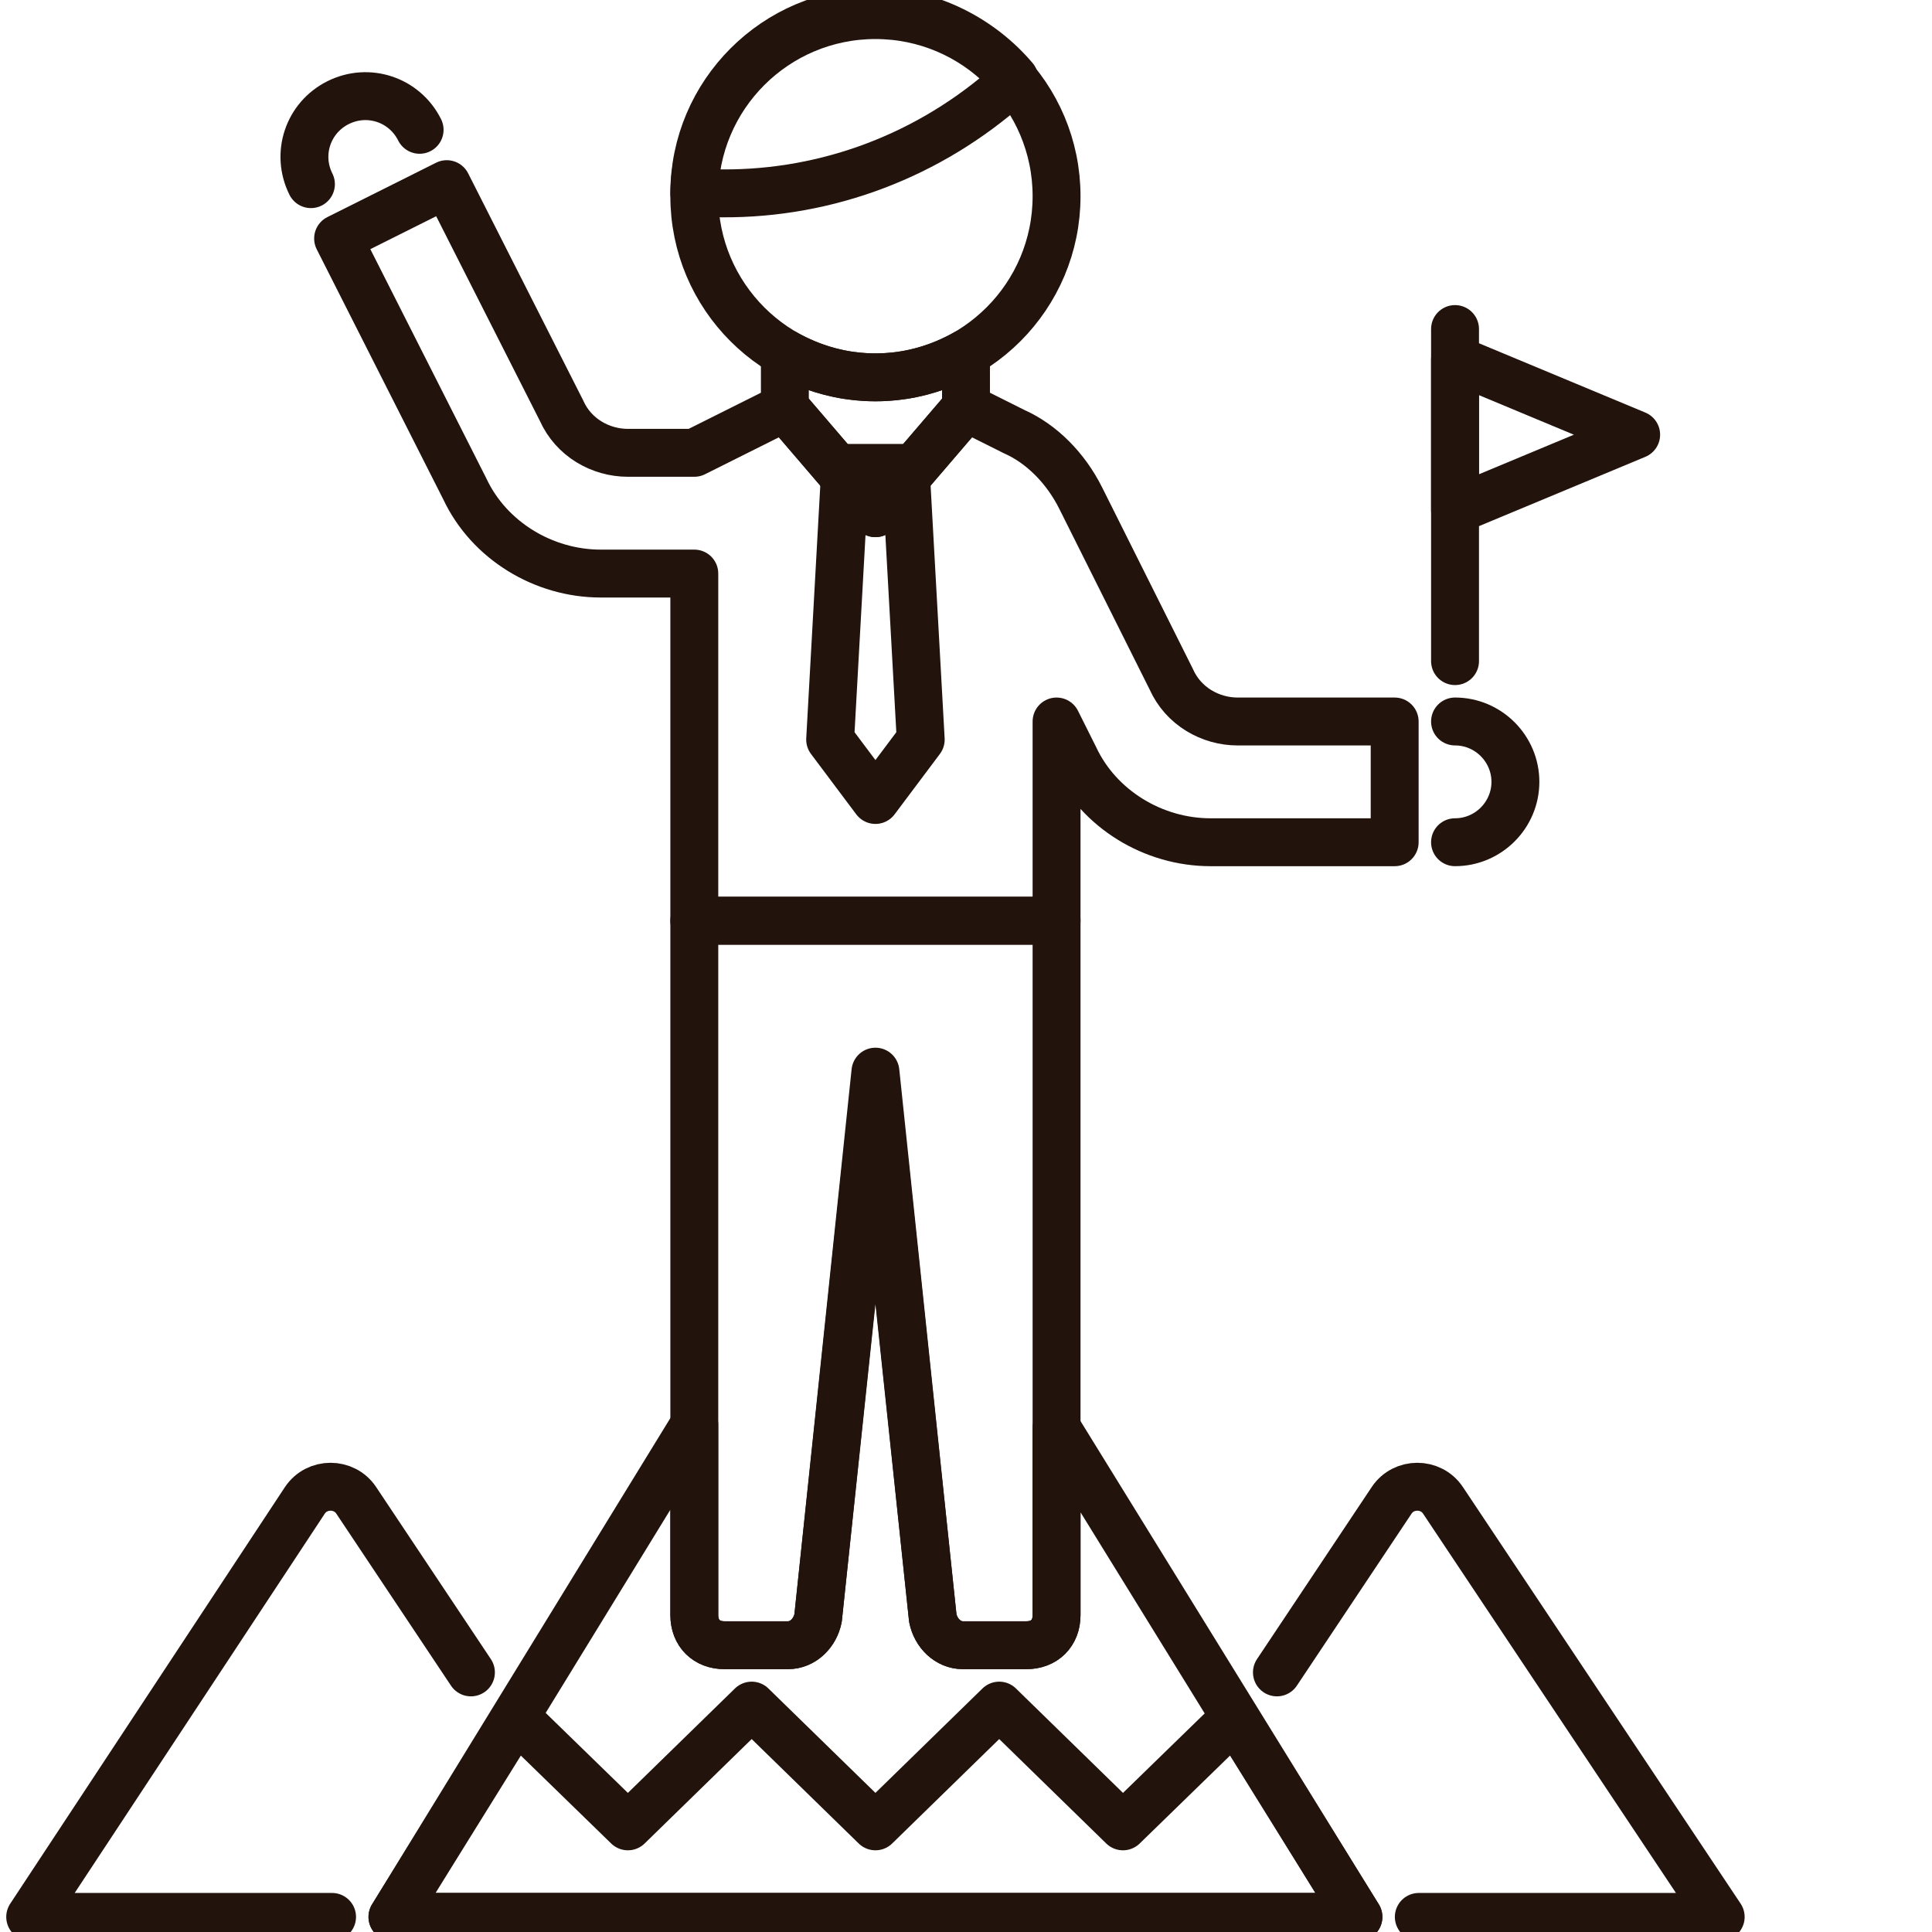 <svg width="121" height="121" viewBox="0 0 121 121" fill="none" xmlns="http://www.w3.org/2000/svg">
<g clip-path="url(#clip0_2582_947)">
<path d="M54.828 23.633C61.093 23.633 66.172 18.554 66.172 12.289C66.172 6.024 61.093 0.945 54.828 0.945C48.563 0.945 43.484 6.024 43.484 12.289C43.484 18.554 48.563 23.633 54.828 23.633Z" stroke="#22130C" stroke-width="3" stroke-miterlimit="10" stroke-linecap="round" stroke-linejoin="round"/>
<path d="M62.769 5.672L63.525 4.916C61.445 2.458 58.231 0.756 54.828 0.756C48.589 0.756 43.484 5.861 43.484 12.1H44.619C51.236 12.289 57.664 10.02 62.769 5.672Z" stroke="#22130C" stroke-width="3" stroke-miterlimit="10" stroke-linecap="round" stroke-linejoin="round"/>
<path d="M54.828 23.633C52.748 23.633 50.858 23.065 49.156 22.12V25.523L54.828 32.14L60.5 25.523V22.12C58.798 23.065 56.908 23.633 54.828 23.633Z" stroke="#22130C" stroke-width="3" stroke-miterlimit="10" stroke-linecap="round" stroke-linejoin="round"/>
<path d="M77.516 45.187C75.814 45.187 74.112 44.241 73.356 42.54L67.684 31.196C66.739 29.305 65.227 27.793 63.525 27.037L60.5 25.524L54.828 32.141L49.156 25.524L43.484 28.36H39.325C37.623 28.36 35.922 27.415 35.166 25.713L27.981 11.533L21.175 14.937L29.116 30.629C30.628 33.843 34.031 35.922 37.623 35.922H43.484V57.665H66.172V45.187L67.306 47.455C68.819 50.669 72.222 52.749 75.814 52.749H87.347V45.187H77.516Z" stroke="#22130C" stroke-width="3" stroke-miterlimit="10" stroke-linecap="round" stroke-linejoin="round"/>
<path d="M64.281 103.039H60.311C59.366 103.039 58.609 102.283 58.42 101.337L54.828 67.117L51.236 101.337C51.047 102.283 50.291 103.039 49.345 103.039H45.375C44.241 103.039 43.484 102.283 43.484 101.149V57.664H66.172V101.149C66.172 102.283 65.416 103.039 64.281 103.039Z" stroke="#22130C" stroke-width="3" stroke-miterlimit="10" stroke-linecap="round" stroke-linejoin="round"/>
<path d="M57.664 46.32L54.828 50.102L51.992 46.32L52.938 29.305H56.719L57.664 46.32Z" stroke="#22130C" stroke-width="3" stroke-miterlimit="10" stroke-linecap="round" stroke-linejoin="round"/>
<path d="M91.128 45.186C93.208 45.186 94.909 46.888 94.909 48.967C94.909 51.047 93.208 52.748 91.128 52.748" stroke="#22130C" stroke-width="3" stroke-miterlimit="10" stroke-linecap="round" stroke-linejoin="round"/>
<path d="M19.473 11.533C18.528 9.642 19.284 7.374 21.175 6.428C23.066 5.483 25.334 6.239 26.28 8.13" stroke="#22130C" stroke-width="3" stroke-miterlimit="10" stroke-linecap="round" stroke-linejoin="round"/>
<path d="M91.128 41.405V20.608" stroke="#22130C" stroke-width="3" stroke-miterlimit="10" stroke-linecap="round" stroke-linejoin="round"/>
<path d="M91.128 31.952V22.498L102.472 27.225L91.128 31.952Z" stroke="#22130C" stroke-width="3" stroke-miterlimit="10" stroke-linecap="round" stroke-linejoin="round"/>
<path d="M66.172 89.427V101.149C66.172 102.283 65.416 103.039 64.281 103.039H60.311C59.365 103.039 58.609 102.283 58.42 101.338L55.395 72.789C55.017 72.6 54.639 72.6 54.261 72.789L51.236 101.338C51.047 102.283 50.291 103.039 49.345 103.039H45.375C44.24 103.039 43.484 102.283 43.484 101.149V89.238L24.578 120.055H85.078L66.172 89.427Z" stroke="#22130C" stroke-width="3" stroke-miterlimit="10" stroke-linecap="round" stroke-linejoin="round"/>
<path d="M29.494 104.741L22.309 93.964C21.553 92.83 19.852 92.83 19.095 93.964L1.891 120.055H20.797" stroke="#22130C" stroke-width="3" stroke-miterlimit="10" stroke-linecap="round" stroke-linejoin="round"/>
<path d="M88.859 120.055H107.766L90.372 93.964C89.616 92.83 87.914 92.83 87.158 93.964L79.973 104.741" stroke="#22130C" stroke-width="3" stroke-miterlimit="10" stroke-linecap="round" stroke-linejoin="round"/>
<path d="M85.078 120.055L77.326 107.576L70.331 114.383L62.58 106.821L54.828 114.383L47.077 106.821L39.325 114.383L32.33 107.576L24.578 120.055H85.078Z" stroke="#22130C" stroke-width="3" stroke-miterlimit="10" stroke-linecap="round" stroke-linejoin="round"/>
</g>
<defs>
<clipPath id="clip0_2582_947">
<rect width="121" height="121" fill="white"/>
</clipPath>
</defs>
</svg>

